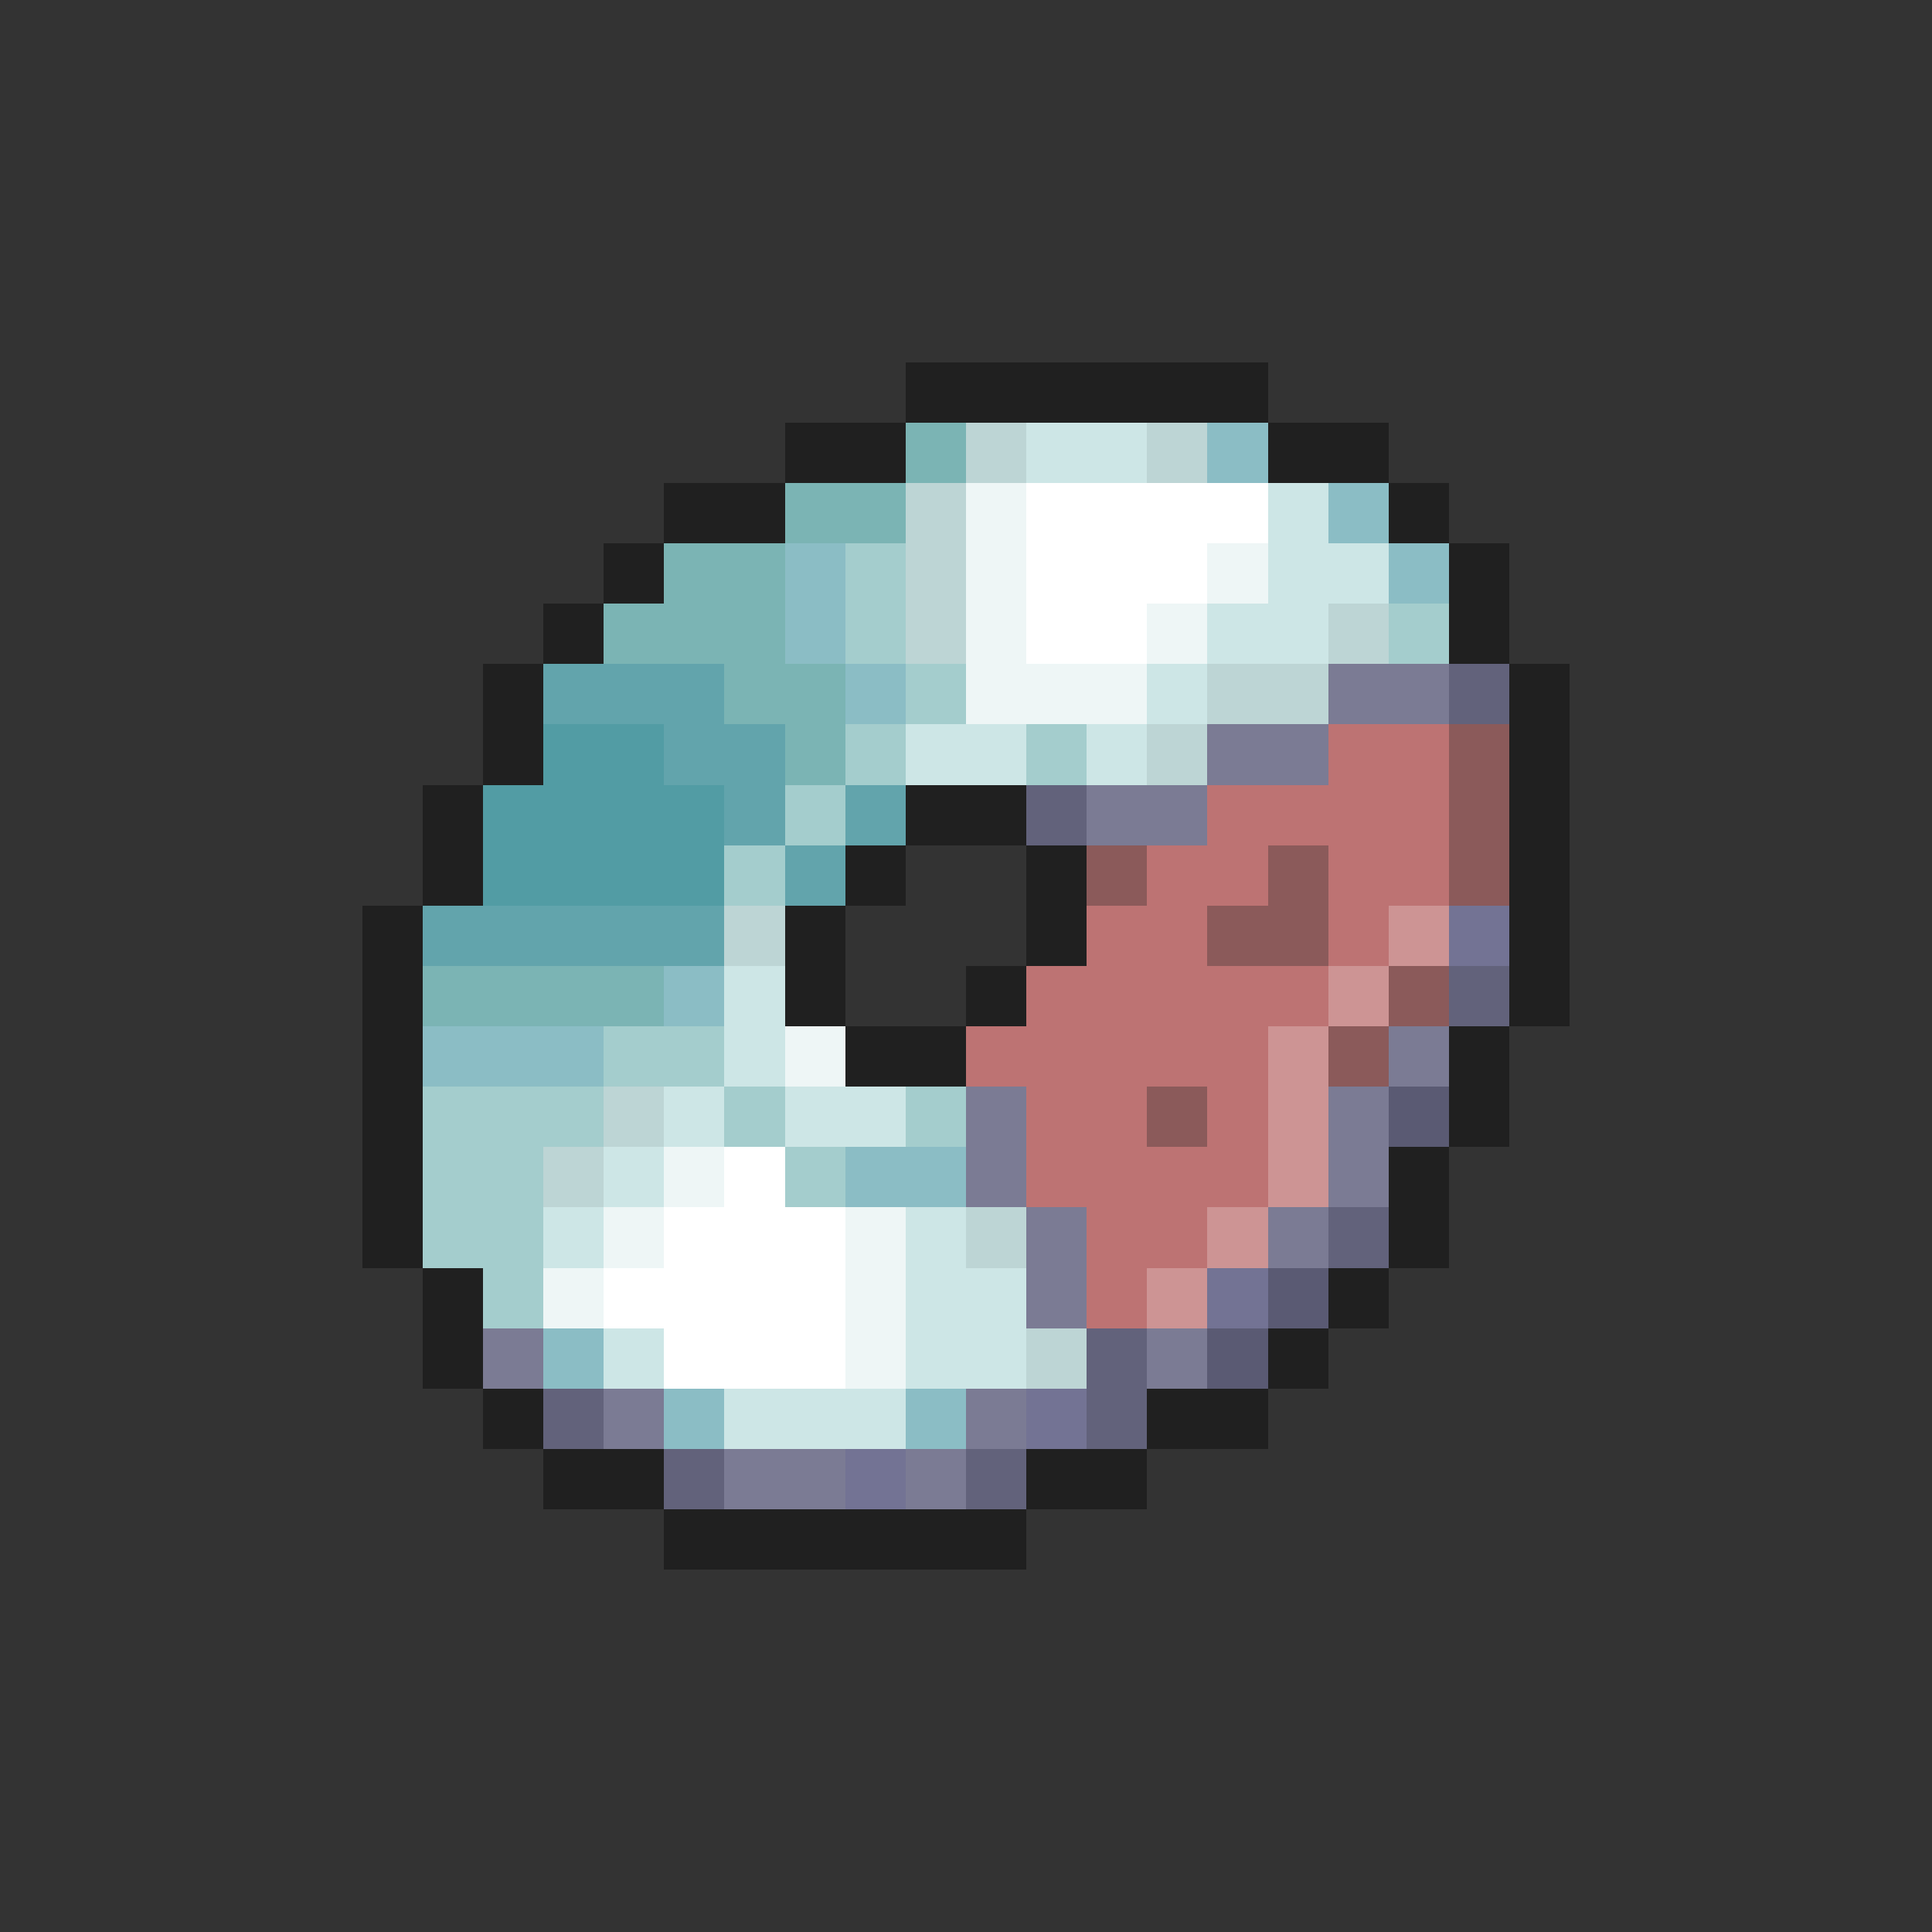 <svg xmlns="http://www.w3.org/2000/svg" viewBox="0 -0.5 32 32" shape-rendering="crispEdges">
<rect x="0" y="-0.5" width="32" height="32" fill="#333333" stroke="none"/>
<path stroke="#202020" d="M15 6h6M13 7h2M21 7h2M11 8h2M23 8h1M10 9h1M24 9h1M9 10h1M24 10h1M8 11h1M25 11h1M8 12h1M25 12h1M7 13h1M15 13h2M25 13h1M7 14h1M14 14h1M17 14h1M25 14h1M6 15h1M13 15h1M17 15h1M25 15h1M6 16h1M13 16h1M16 16h1M25 16h1M6 17h1M14 17h2M24 17h1M6 18h1M24 18h1M6 19h1M23 19h1M6 20h1M23 20h1M7 21h1M22 21h1M7 22h1M21 22h1M8 23h1M19 23h2M9 24h2M17 24h2M11 25h6" />
<path stroke="#7bb4b4" d="M15 7h1M13 8h2M11 9h2M10 10h3M12 11h2M13 12h1M7 16h4" />
<path stroke="#bdd5d5" d="M16 7h1M19 7h1M15 8h1M15 9h1M15 10h1M22 10h1M20 11h2M19 12h1M12 15h1M10 18h1M9 19h1M16 20h1M17 22h1" />
<path stroke="#cde6e6" d="M17 7h2M21 8h1M21 9h2M20 10h2M19 11h1M15 12h2M18 12h1M12 16h1M12 17h1M11 18h1M13 18h2M10 19h1M9 20h1M15 20h1M15 21h2M10 22h1M15 22h2M12 23h3" />
<path stroke="#8bbdc5" d="M20 7h1M22 8h1M13 9h1M23 9h1M13 10h1M14 11h1M11 16h1M7 17h3M14 19h2M9 22h1M11 23h1M15 23h1" />
<path stroke="#eef6f6" d="M16 8h1M16 9h1M20 9h1M16 10h1M19 10h1M16 11h3M13 17h1M11 19h1M10 20h1M14 20h1M9 21h1M14 21h1M14 22h1" />
<path stroke="#ffffff" d="M17 8h4M17 9h3M17 10h2M12 19h1M11 20h3M10 21h4M11 22h3" />
<path stroke="#a4cdcd" d="M14 9h1M14 10h1M23 10h1M15 11h1M14 12h1M17 12h1M13 13h1M12 14h1M10 17h2M7 18h3M12 18h1M15 18h1M7 19h2M13 19h1M7 20h2M8 21h1" />
<path stroke="#62a4ac" d="M9 11h3M11 12h2M12 13h1M14 13h1M13 14h1M7 15h5" />
<path stroke="#7b7b94" d="M22 11h2M20 12h2M18 13h2M23 17h1M16 18h1M22 18h1M16 19h1M22 19h1M17 20h1M21 20h1M17 21h1M8 22h1M19 22h1M10 23h1M16 23h1M12 24h2M15 24h1" />
<path stroke="#62627b" d="M24 11h1M17 13h1M24 16h1M22 20h1M18 22h1M9 23h1M18 23h1M11 24h1M16 24h1" />
<path stroke="#529ca4" d="M9 12h2M8 13h4M8 14h4" />
<path stroke="#bd7373" d="M22 12h2M20 13h4M19 14h2M22 14h2M18 15h2M22 15h1M17 16h5M16 17h5M17 18h2M20 18h1M17 19h4M18 20h2M18 21h1" />
<path stroke="#8b5a5a" d="M24 12h1M24 13h1M18 14h1M21 14h1M24 14h1M20 15h2M23 16h1M22 17h1M19 18h1" />
<path stroke="#cd9494" d="M23 15h1M22 16h1M21 17h1M21 18h1M21 19h1M20 20h1M19 21h1" />
<path stroke="#737394" d="M24 15h1M20 21h1M17 23h1M14 24h1" />
<path stroke="#5a5a73" d="M23 18h1M21 21h1M20 22h1" />
</svg>